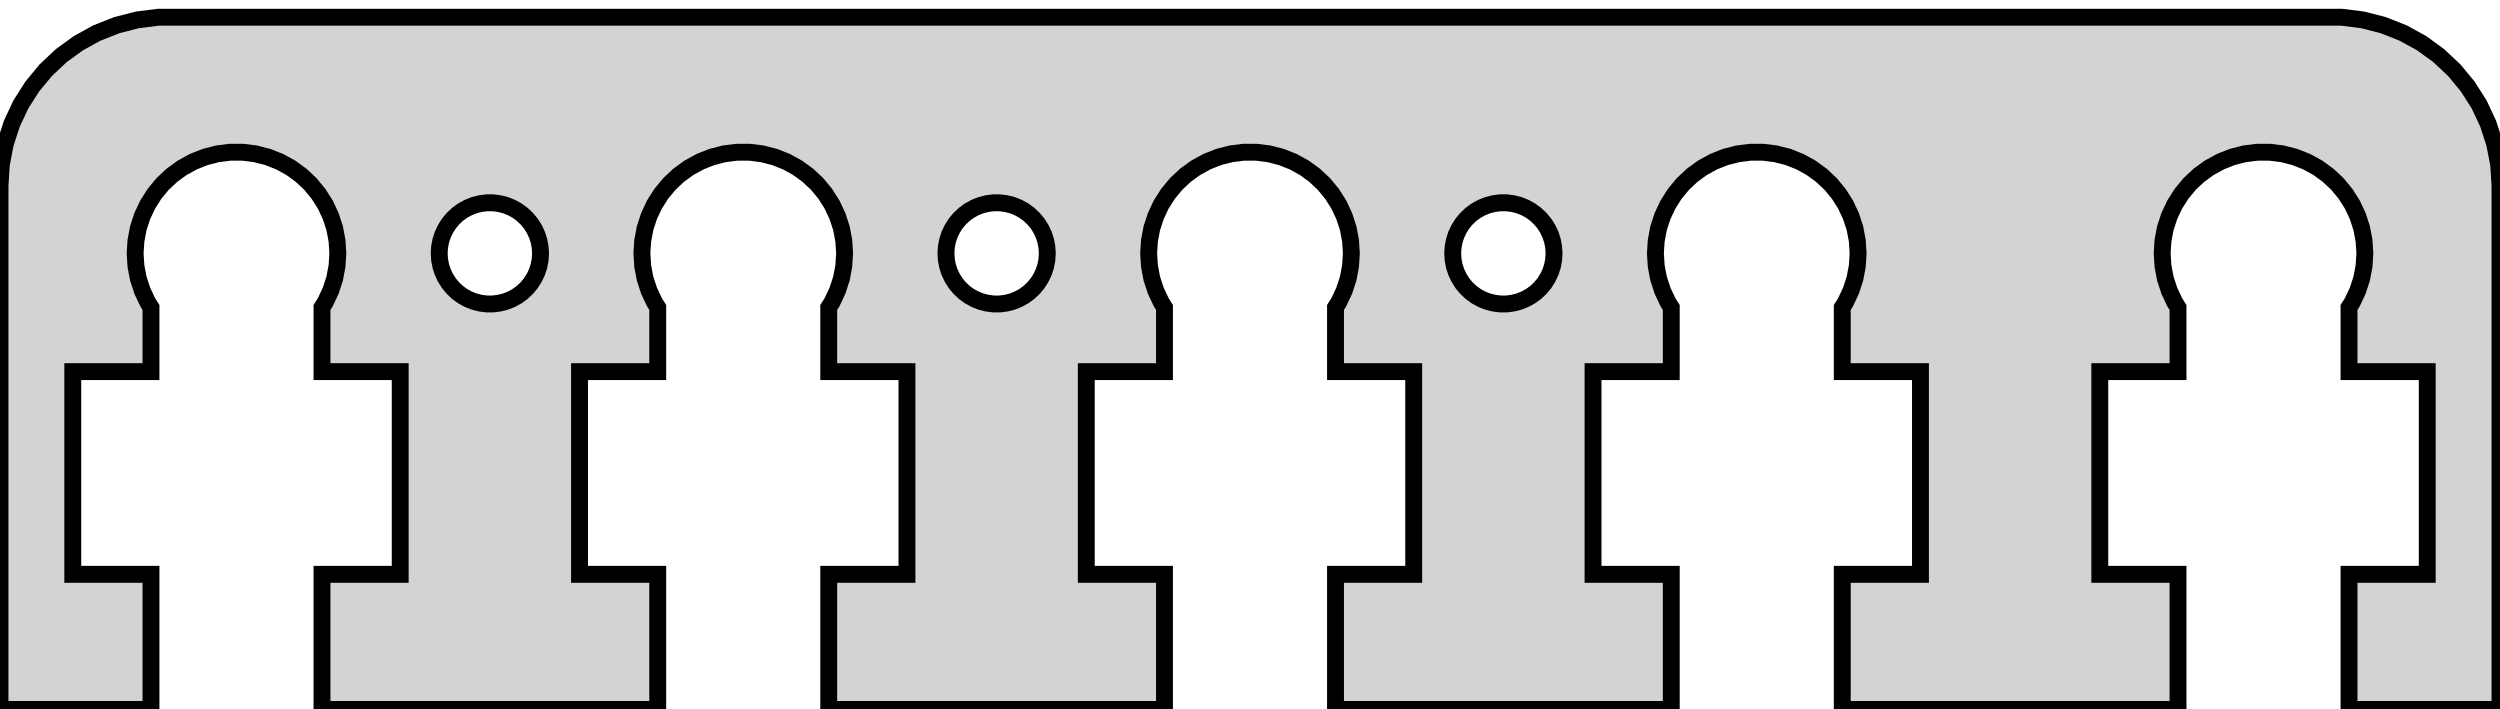 <?xml version="1.0" standalone="no"?>
<!DOCTYPE svg PUBLIC "-//W3C//DTD SVG 1.1//EN" "http://www.w3.org/Graphics/SVG/1.1/DTD/svg11.dtd">
<svg width="74mm" height="21mm" viewBox="-37 -21 74 21" xmlns="http://www.w3.org/2000/svg" version="1.1">
<title>OpenSCAD Model</title>
<path d="
M -32.531,-4 L -34.846,-4 L -34.846,-10 L -32.531,-10 L -32.531,-11.9 L -32.629,-12.055
 L -32.789,-12.396 L -32.906,-12.754 L -32.976,-13.124 L -33,-13.5 L -32.976,-13.876 L -32.906,-14.246
 L -32.789,-14.604 L -32.629,-14.945 L -32.427,-15.263 L -32.187,-15.554 L -31.912,-15.812 L -31.608,-16.033
 L -31.277,-16.215 L -30.927,-16.353 L -30.562,-16.447 L -30.188,-16.494 L -29.812,-16.494 L -29.438,-16.447
 L -29.073,-16.353 L -28.723,-16.215 L -28.392,-16.033 L -28.088,-15.812 L -27.813,-15.554 L -27.573,-15.263
 L -27.371,-14.945 L -27.211,-14.604 L -27.094,-14.246 L -27.024,-13.876 L -27,-13.5 L -27.024,-13.124
 L -27.094,-12.754 L -27.211,-12.396 L -27.371,-12.055 L -27.469,-11.9 L -27.469,-10 L -25.154,-10
 L -25.154,-4 L -27.469,-4 L -27.469,-0 L -17.531,-0 L -17.531,-4 L -19.846,-4
 L -19.846,-10 L -17.531,-10 L -17.531,-11.9 L -17.629,-12.055 L -17.789,-12.396 L -17.906,-12.754
 L -17.976,-13.124 L -18,-13.5 L -17.976,-13.876 L -17.906,-14.246 L -17.789,-14.604 L -17.629,-14.945
 L -17.427,-15.263 L -17.187,-15.554 L -16.912,-15.812 L -16.608,-16.033 L -16.277,-16.215 L -15.927,-16.353
 L -15.562,-16.447 L -15.188,-16.494 L -14.812,-16.494 L -14.438,-16.447 L -14.073,-16.353 L -13.723,-16.215
 L -13.393,-16.033 L -13.088,-15.812 L -12.813,-15.554 L -12.573,-15.263 L -12.371,-14.945 L -12.211,-14.604
 L -12.094,-14.246 L -12.024,-13.876 L -12,-13.5 L -12.024,-13.124 L -12.094,-12.754 L -12.211,-12.396
 L -12.371,-12.055 L -12.469,-11.9 L -12.469,-10 L -10.154,-10 L -10.154,-4 L -12.469,-4
 L -12.469,-0 L -2.531,-0 L -2.531,-4 L -4.846,-4 L -4.846,-10 L -2.531,-10
 L -2.531,-11.9 L -2.629,-12.055 L -2.789,-12.396 L -2.906,-12.754 L -2.976,-13.124 L -3,-13.5
 L -2.976,-13.876 L -2.906,-14.246 L -2.789,-14.604 L -2.629,-14.945 L -2.427,-15.263 L -2.187,-15.554
 L -1.912,-15.812 L -1.607,-16.033 L -1.277,-16.215 L -0.927,-16.353 L -0.562,-16.447 L -0.188,-16.494
 L 0.188,-16.494 L 0.562,-16.447 L 0.927,-16.353 L 1.277,-16.215 L 1.607,-16.033 L 1.912,-15.812
 L 2.187,-15.554 L 2.427,-15.263 L 2.629,-14.945 L 2.789,-14.604 L 2.906,-14.246 L 2.976,-13.876
 L 3,-13.5 L 2.976,-13.124 L 2.906,-12.754 L 2.789,-12.396 L 2.629,-12.055 L 2.531,-11.9
 L 2.531,-10 L 4.846,-10 L 4.846,-4 L 2.531,-4 L 2.531,-0 L 12.469,-0
 L 12.469,-4 L 10.154,-4 L 10.154,-10 L 12.469,-10 L 12.469,-11.9 L 12.371,-12.055
 L 12.211,-12.396 L 12.094,-12.754 L 12.024,-13.124 L 12,-13.5 L 12.024,-13.876 L 12.094,-14.246
 L 12.211,-14.604 L 12.371,-14.945 L 12.573,-15.263 L 12.813,-15.554 L 13.088,-15.812 L 13.393,-16.033
 L 13.723,-16.215 L 14.073,-16.353 L 14.438,-16.447 L 14.812,-16.494 L 15.188,-16.494 L 15.562,-16.447
 L 15.927,-16.353 L 16.277,-16.215 L 16.608,-16.033 L 16.912,-15.812 L 17.187,-15.554 L 17.427,-15.263
 L 17.629,-14.945 L 17.789,-14.604 L 17.906,-14.246 L 17.976,-13.876 L 18,-13.5 L 17.976,-13.124
 L 17.906,-12.754 L 17.789,-12.396 L 17.629,-12.055 L 17.531,-11.9 L 17.531,-10 L 19.846,-10
 L 19.846,-4 L 17.531,-4 L 17.531,-0 L 27.469,-0 L 27.469,-4 L 25.154,-4
 L 25.154,-10 L 27.469,-10 L 27.469,-11.9 L 27.371,-12.055 L 27.211,-12.396 L 27.094,-12.754
 L 27.024,-13.124 L 27,-13.5 L 27.024,-13.876 L 27.094,-14.246 L 27.211,-14.604 L 27.371,-14.945
 L 27.573,-15.263 L 27.813,-15.554 L 28.088,-15.812 L 28.392,-16.033 L 28.723,-16.215 L 29.073,-16.353
 L 29.438,-16.447 L 29.812,-16.494 L 30.188,-16.494 L 30.562,-16.447 L 30.927,-16.353 L 31.277,-16.215
 L 31.608,-16.033 L 31.912,-15.812 L 32.187,-15.554 L 32.427,-15.263 L 32.629,-14.945 L 32.789,-14.604
 L 32.906,-14.246 L 32.976,-13.876 L 33,-13.5 L 32.976,-13.124 L 32.906,-12.754 L 32.789,-12.396
 L 32.629,-12.055 L 32.531,-11.9 L 32.531,-10 L 34.846,-10 L 34.846,-4 L 32.531,-4
 L 32.531,-0 L 37,-0 L 37,-15.5 L 36.961,-16.127 L 36.843,-16.743 L 36.649,-17.341
 L 36.382,-17.909 L 36.045,-18.439 L 35.645,-18.923 L 35.187,-19.353 L 34.679,-19.722 L 34.129,-20.024
 L 33.545,-20.255 L 32.937,-20.411 L 32.314,-20.49 L -32.314,-20.49 L -32.937,-20.411 L -33.545,-20.255
 L -34.129,-20.024 L -34.679,-19.722 L -35.187,-19.353 L -35.645,-18.923 L -36.045,-18.439 L -36.382,-17.909
 L -36.649,-17.341 L -36.843,-16.743 L -36.961,-16.127 L -37,-15.5 L -37,-0 L -32.531,-0
 z
M -22.594,-12.003 L -22.781,-12.027 L -22.963,-12.073 L -23.139,-12.143 L -23.304,-12.233 L -23.456,-12.344
 L -23.593,-12.473 L -23.713,-12.618 L -23.814,-12.777 L -23.895,-12.948 L -23.953,-13.127 L -23.988,-13.312
 L -24,-13.5 L -23.988,-13.688 L -23.953,-13.873 L -23.895,-14.052 L -23.814,-14.223 L -23.713,-14.382
 L -23.593,-14.527 L -23.456,-14.656 L -23.304,-14.767 L -23.139,-14.857 L -22.963,-14.927 L -22.781,-14.973
 L -22.594,-14.997 L -22.406,-14.997 L -22.219,-14.973 L -22.037,-14.927 L -21.861,-14.857 L -21.696,-14.767
 L -21.544,-14.656 L -21.407,-14.527 L -21.287,-14.382 L -21.186,-14.223 L -21.105,-14.052 L -21.047,-13.873
 L -21.012,-13.688 L -21,-13.5 L -21.012,-13.312 L -21.047,-13.127 L -21.105,-12.948 L -21.186,-12.777
 L -21.287,-12.618 L -21.407,-12.473 L -21.544,-12.344 L -21.696,-12.233 L -21.861,-12.143 L -22.037,-12.073
 L -22.219,-12.027 L -22.406,-12.003 z
M 7.406,-12.003 L 7.219,-12.027 L 7.036,-12.073 L 6.861,-12.143 L 6.696,-12.233 L 6.544,-12.344
 L 6.407,-12.473 L 6.286,-12.618 L 6.186,-12.777 L 6.105,-12.948 L 6.047,-13.127 L 6.012,-13.312
 L 6,-13.5 L 6.012,-13.688 L 6.047,-13.873 L 6.105,-14.052 L 6.186,-14.223 L 6.286,-14.382
 L 6.407,-14.527 L 6.544,-14.656 L 6.696,-14.767 L 6.861,-14.857 L 7.036,-14.927 L 7.219,-14.973
 L 7.406,-14.997 L 7.594,-14.997 L 7.781,-14.973 L 7.964,-14.927 L 8.139,-14.857 L 8.304,-14.767
 L 8.456,-14.656 L 8.593,-14.527 L 8.714,-14.382 L 8.814,-14.223 L 8.895,-14.052 L 8.953,-13.873
 L 8.988,-13.688 L 9,-13.5 L 8.988,-13.312 L 8.953,-13.127 L 8.895,-12.948 L 8.814,-12.777
 L 8.714,-12.618 L 8.593,-12.473 L 8.456,-12.344 L 8.304,-12.233 L 8.139,-12.143 L 7.964,-12.073
 L 7.781,-12.027 L 7.594,-12.003 z
M -7.594,-12.003 L -7.781,-12.027 L -7.964,-12.073 L -8.139,-12.143 L -8.304,-12.233 L -8.456,-12.344
 L -8.593,-12.473 L -8.714,-12.618 L -8.814,-12.777 L -8.895,-12.948 L -8.953,-13.127 L -8.988,-13.312
 L -9,-13.5 L -8.988,-13.688 L -8.953,-13.873 L -8.895,-14.052 L -8.814,-14.223 L -8.714,-14.382
 L -8.593,-14.527 L -8.456,-14.656 L -8.304,-14.767 L -8.139,-14.857 L -7.964,-14.927 L -7.781,-14.973
 L -7.594,-14.997 L -7.406,-14.997 L -7.219,-14.973 L -7.036,-14.927 L -6.861,-14.857 L -6.696,-14.767
 L -6.544,-14.656 L -6.407,-14.527 L -6.286,-14.382 L -6.186,-14.223 L -6.105,-14.052 L -6.047,-13.873
 L -6.012,-13.688 L -6,-13.5 L -6.012,-13.312 L -6.047,-13.127 L -6.105,-12.948 L -6.186,-12.777
 L -6.286,-12.618 L -6.407,-12.473 L -6.544,-12.344 L -6.696,-12.233 L -6.861,-12.143 L -7.036,-12.073
 L -7.219,-12.027 L -7.406,-12.003 z
" stroke="black" fill="lightgray" stroke-width="0.5"/>
</svg>

